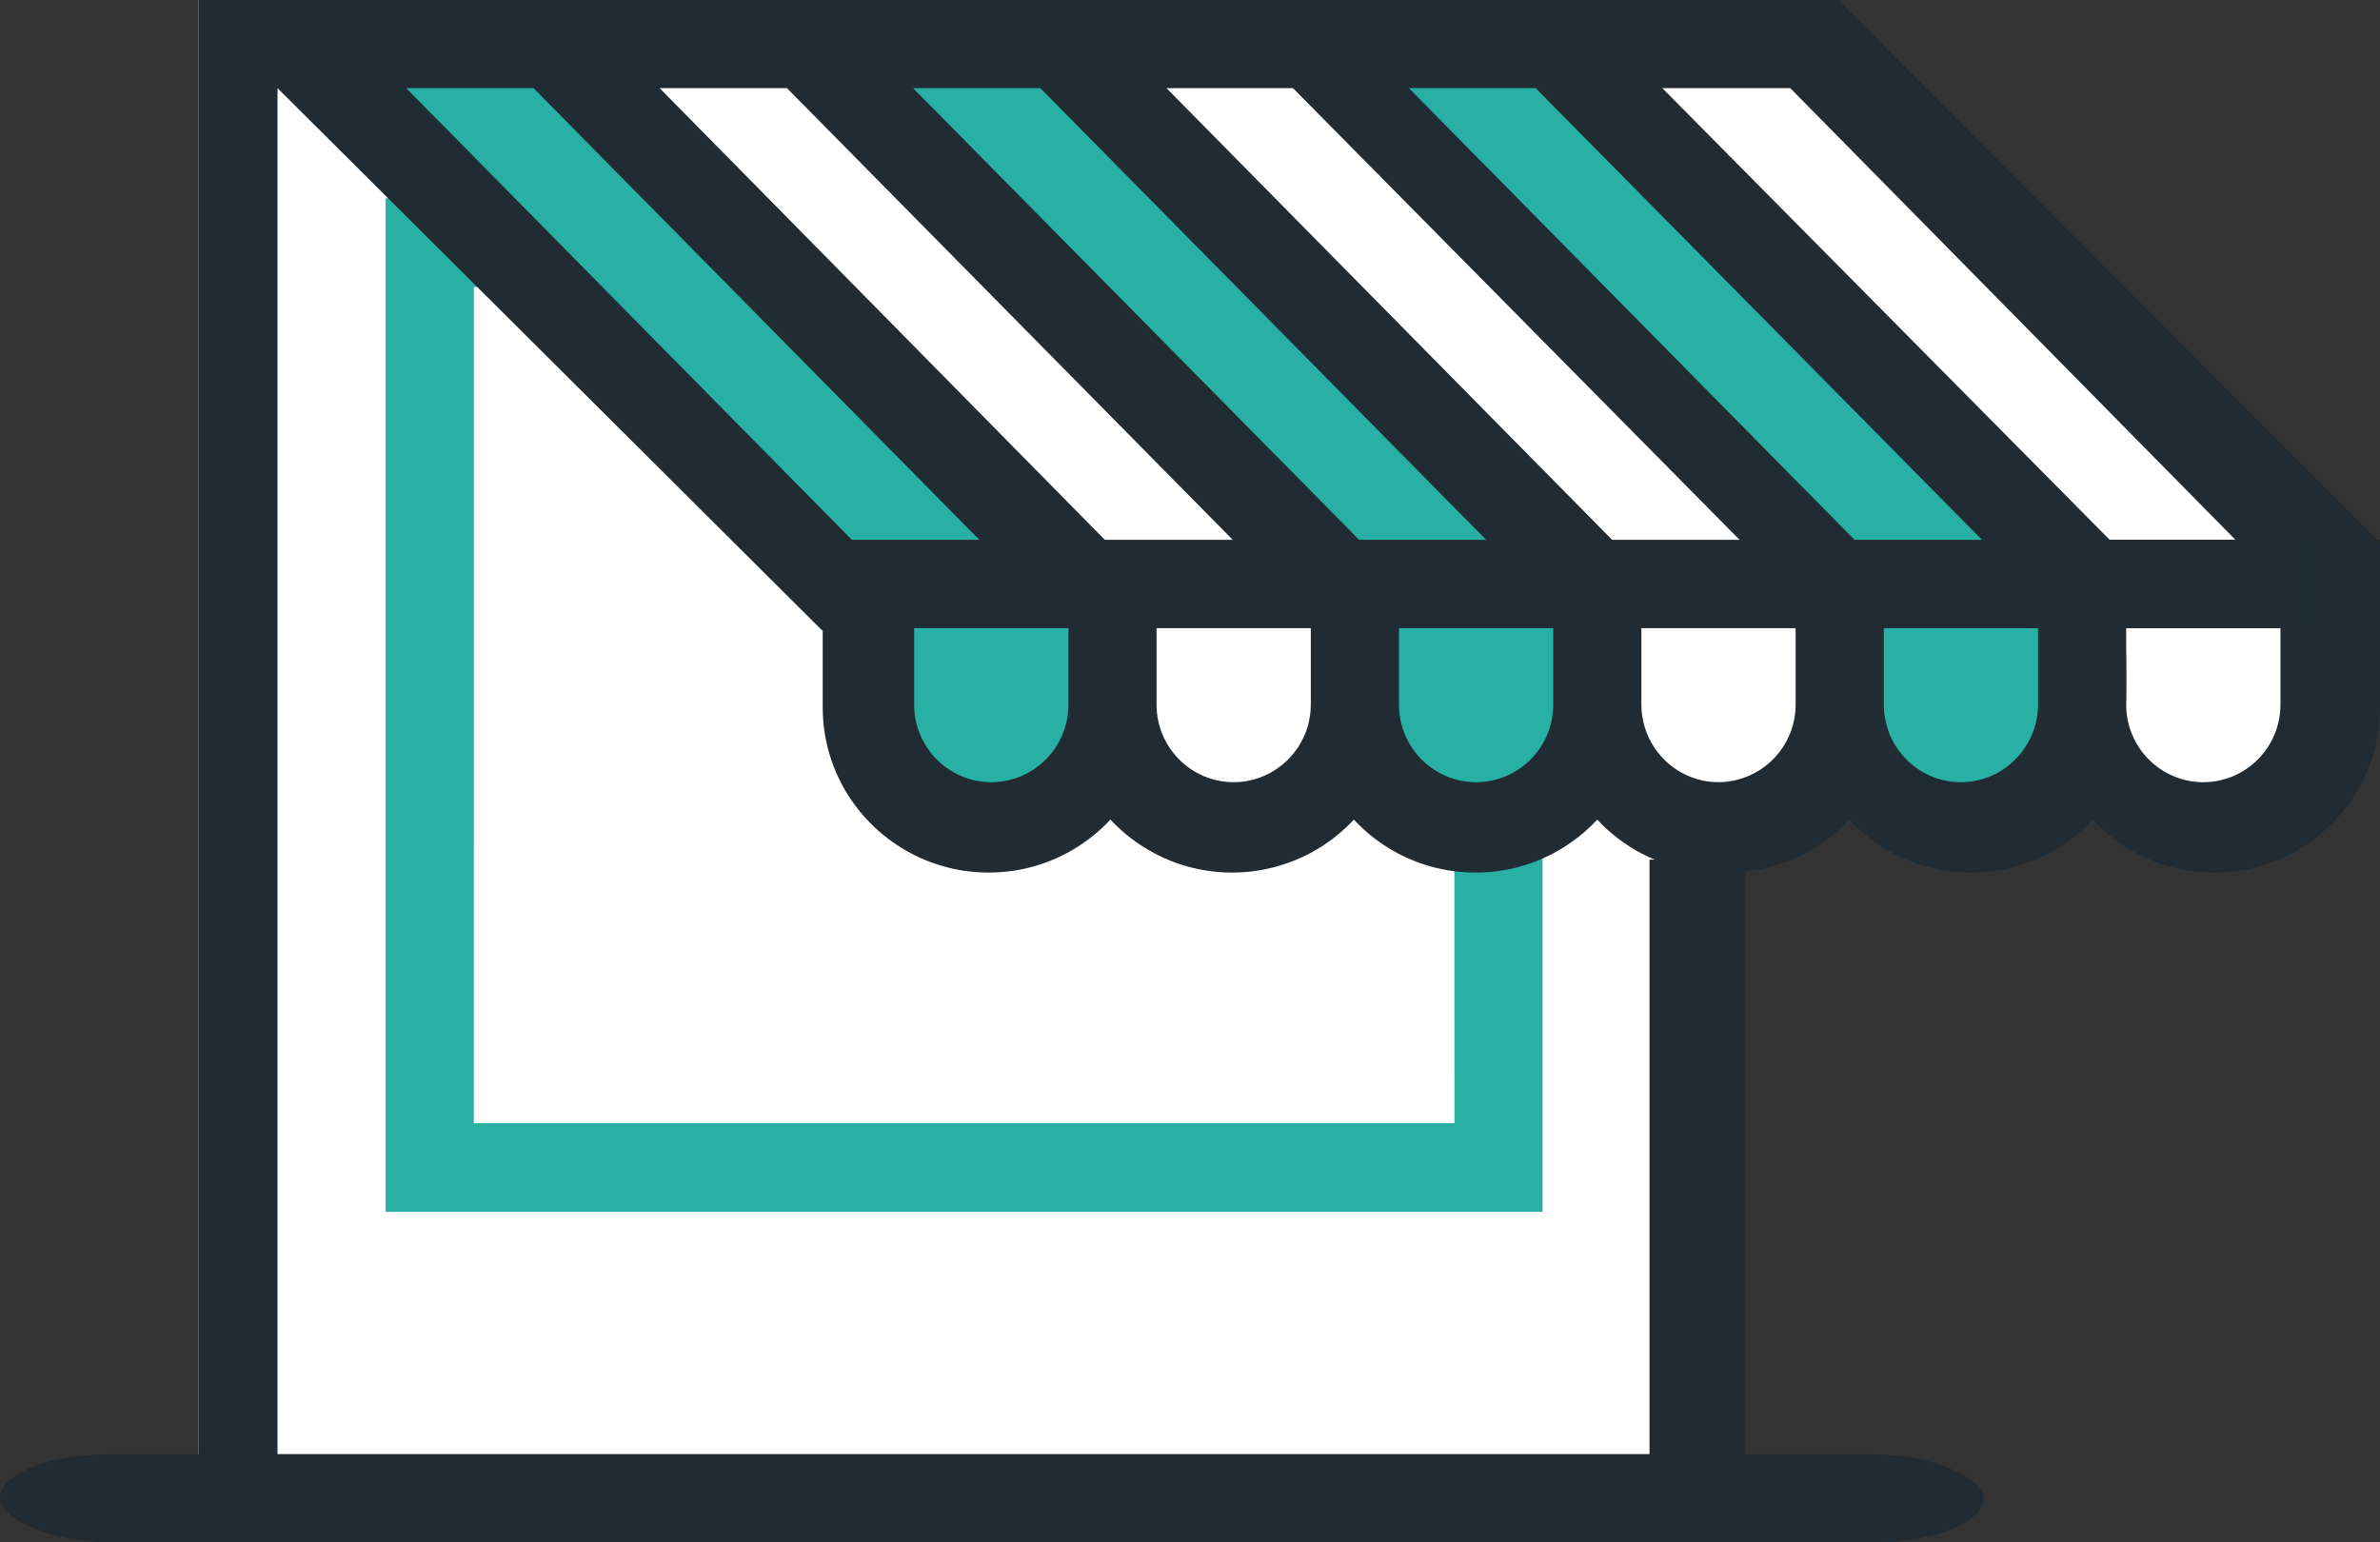 <?xml version="1.0" encoding="UTF-8" standalone="no"?>
<svg width="216px" height="140px" viewBox="0 0 216 140" version="1.1" xmlns="http://www.w3.org/2000/svg" xmlns:xlink="http://www.w3.org/1999/xlink" xmlns:sketch="http://www.bohemiancoding.com/sketch/ns">
    <rect x="0" y="0" width="216" height="140" fill="#333333" stroke="none"/>
    <!-- Generator: Sketch 3.3.2 (12043) - http://www.bohemiancoding.com/sketch -->
    <title>retail 2</title>
    <desc></desc>
    <defs></defs>
    <g id="styleguide" stroke="none" stroke-width="1" fill="none" fill-rule="evenodd" sketch:type="MSPage">
        <g id="Artboard-6" sketch:type="MSArtboardGroup" transform="translate(-575, -2253)">
            <g id="retail-&amp;-ecommerce" sketch:type="MSLayerGroup" transform="translate(280, 2183)">
                <g id="retail-2" transform="translate(295, 70)" sketch:type="MSShapeGroup">
                    <path d="M122,7.083 L168.307,52.945 L172.498,71.45 C172.498,71.45 177.736,75.2 182.137,74.992 C186.537,74.783 191.281,73.021 192.471,67.965 C193.661,62.909 192.471,52.945 192.471,52.945 L145.677,5 L122,7.083" id="Fill-1" fill="#19B1A3"></path>
                    <path d="M142,7.083 L188.307,52.945 L192.498,71.45 C192.498,71.45 197.736,75.2 202.137,74.992 C206.537,74.783 211.281,73.021 212.471,67.965 C213.661,62.909 212.471,52.945 212.471,52.945 L165.677,5 L142,7.083" id="Fill-2" fill="#FFFFFF"></path>
                    <path d="M18,0 L158,0 L158,140 L18,140 L18,0 Z" id="Fill-3" fill="#FFFFFF"></path>
                    <path d="M35,110 L35,18 L45.48,18 L45.48,26.046 L43.004,26.046 L43,101.954 L132,101.954 L131.996,74.297 L140,74.297 L140,110 L35,110 Z" id="Fill-4" fill="#27B0A3"></path>
                    <path d="M32,7.083 L78.307,52.945 L82.498,71.45 C82.498,71.45 87.736,75.2 92.137,74.992 C96.537,74.783 101.281,73.021 102.471,67.965 C103.661,62.909 102.471,52.945 102.471,52.945 L55.677,5 L32,7.083" id="Fill-5" fill="#27B0A3"></path>
                    <path d="M122,7.083 L168.307,52.945 L172.498,71.45 C172.498,71.45 177.736,75.2 182.137,74.992 C186.537,74.783 191.281,73.021 192.471,67.965 C193.661,62.909 192.471,52.945 192.471,52.945 L145.677,5 L122,7.083" id="Fill-6" fill="#27B0A3"></path>
                    <path d="M98,7.083 L144.308,52.945 L148.498,71.45 C148.498,71.45 153.736,75.2 158.137,74.992 C162.537,74.783 167.281,73.021 168.471,67.965 C169.661,62.909 168.471,52.945 168.471,52.945 L121.677,5 L98,7.083" id="Fill-7" fill="#FFFFFF"></path>
                    <path d="M77,7.083 L123.308,52.945 L127.498,71.45 C127.498,71.45 132.736,75.2 137.137,74.992 C141.537,74.783 146.281,73.021 147.471,67.965 C148.661,62.909 147.471,52.945 147.471,52.945 L100.677,5 L77,7.083" id="Fill-8" fill="#27B0A3"></path>
                    <path id="Stroke-9" stroke="#232C2A" stroke-width="16"></path>
                    <path id="Stroke-10" stroke="#19B1A3" stroke-width="16"></path>
                    <path d="M184,49 L216,49 L216,57 L184,57 L184,49 Z" id="Fill-11" fill="#232C2A"></path>
                    <path d="M216,50 L166,0" id="Fill-12" fill="#232C2A"></path>
                    <path d="M18,0 L18,140 L158.354,140 L158.354,79.102 C160.408,78.885 162.195,78.318 163.809,77.468 C165.319,76.673 166.673,75.629 167.823,74.394 C168.973,75.631 170.33,76.674 171.839,77.469 C173.938,78.575 176.327,79.203 178.866,79.203 C181.131,79.203 183.277,78.7 185.204,77.805 C185.436,77.698 185.666,77.588 185.891,77.469 C187.399,76.674 188.755,75.633 189.905,74.397 C191.056,75.633 192.412,76.675 193.921,77.47 C196.018,78.575 198.407,79.203 200.945,79.203 C203.483,79.203 205.872,78.575 207.971,77.469 C212.745,74.954 216,69.959 216,64.203 L216,49.276 L166.826,0 L18,0 Z M117.346,8 L158.866,50 L147.294,50 L105.866,8 L117.346,8 L117.346,8 Z M140.964,63.983 C140.953,67.854 137.817,71 133.963,71 C130.127,71 127.007,67.885 126.965,64.041 L126.965,57 L140.965,57 L140.965,63.905 C140.965,63.918 140.964,63.931 140.964,63.944 C140.964,63.95 140.963,63.957 140.963,63.964 C140.963,63.97 140.964,63.976 140.964,63.983 L140.964,63.983 Z M94.418,8 L135.866,50 L124.338,50 L82.866,8 L94.418,8 L94.418,8 Z M118.962,64.015 C118.946,66.218 117.916,68.181 116.321,69.462 C115.125,70.422 113.612,71 111.965,71 C108.105,71 104.965,67.844 104.965,63.964 L104.965,57 L118.965,57 L118.965,63.808 C118.964,63.843 118.962,63.877 118.962,63.912 C118.962,63.929 118.961,63.946 118.961,63.964 C118.961,63.981 118.962,63.998 118.962,64.015 L118.962,64.015 Z M71.421,8 L112.866,50 L101.256,50 L59.866,8 L71.421,8 L71.421,8 Z M48.423,8 L89.866,50 L78.298,50 L36.866,8 L48.423,8 L48.423,8 Z M96.965,57 L96.965,63.964 C96.965,67.844 93.825,71 89.965,71 C86.105,71 82.965,67.844 82.965,63.964 L82.965,57 L96.965,57 L96.965,57 Z M149.704,132 L25.185,132 L25.185,8 L74.667,57.276 L74.667,64.203 C74.667,69.959 77.924,74.954 82.701,77.469 C84.8,78.575 87.19,79.203 89.73,79.203 C92.269,79.203 94.66,78.575 96.759,77.469 C96.761,77.469 96.763,77.468 96.765,77.466 C98.273,76.671 99.629,75.629 100.778,74.394 C101.929,75.629 103.284,76.671 104.793,77.466 C104.795,77.468 104.796,77.469 104.798,77.469 C106.897,78.575 109.288,79.203 111.827,79.203 C113.35,79.203 114.817,78.973 116.202,78.553 C117.127,78.273 118.016,77.912 118.857,77.469 C120.365,76.675 121.721,75.634 122.871,74.398 C124.023,75.635 125.38,76.677 126.89,77.472 C128.988,78.575 131.377,79.203 133.916,79.203 C136.455,79.203 138.846,78.575 140.945,77.469 C142.454,76.674 143.81,75.633 144.961,74.397 C146.112,75.633 147.469,76.675 148.978,77.47 C149.216,77.595 149.459,77.712 149.704,77.825 C149.862,77.897 150.024,77.963 150.185,78.031 L149.704,78.031 L149.704,132 L149.704,132 Z M162.965,63.964 C162.965,67.245 160.716,70 157.688,70.775 C157.135,70.917 156.559,71 155.964,71 C153.209,71 150.829,69.389 149.687,67.058 C149.233,66.131 148.969,65.093 148.965,63.992 L148.965,57 L162.965,57 L162.965,63.964 L162.965,63.964 Z M169.294,50 L127.866,8 L139.369,8 L180.866,50 L169.294,50 L169.294,50 Z M184.965,63.905 C184.965,63.918 184.964,63.931 184.964,63.944 C184.964,63.95 184.963,63.957 184.963,63.964 C184.963,63.97 184.964,63.976 184.964,63.983 C184.961,65.055 184.711,66.067 184.28,66.977 C183.155,69.351 180.751,71 177.965,71 C174.105,71 170.965,67.844 170.965,63.964 L170.965,57 L184.965,57 L184.965,63.905 L184.965,63.905 Z M192.458,50 L150.866,8 L162.477,8 L203.866,50 L192.458,50 L192.458,50 Z M206.965,63.964 C206.965,67.844 203.824,71 199.964,71 C196.113,71 192.98,67.859 192.965,63.992 L192.965,57 L206.965,57 L206.965,63.964 L206.965,63.964 Z" id="Fill-13" fill="#202B33"></path>
                    <rect id="Rectangle-31" fill="#202B33" x="0" y="132" width="180" height="8" rx="10"></rect>
                    <path d="M170.951,49 L170,49 L182,49" id="Fill-14" fill="#E73F3D"></path>
                    <rect id="Rectangle-49" fill="#202B33" x="77" y="49" width="132" height="8"></rect>
                </g>
            </g>
        </g>
    </g>
</svg>